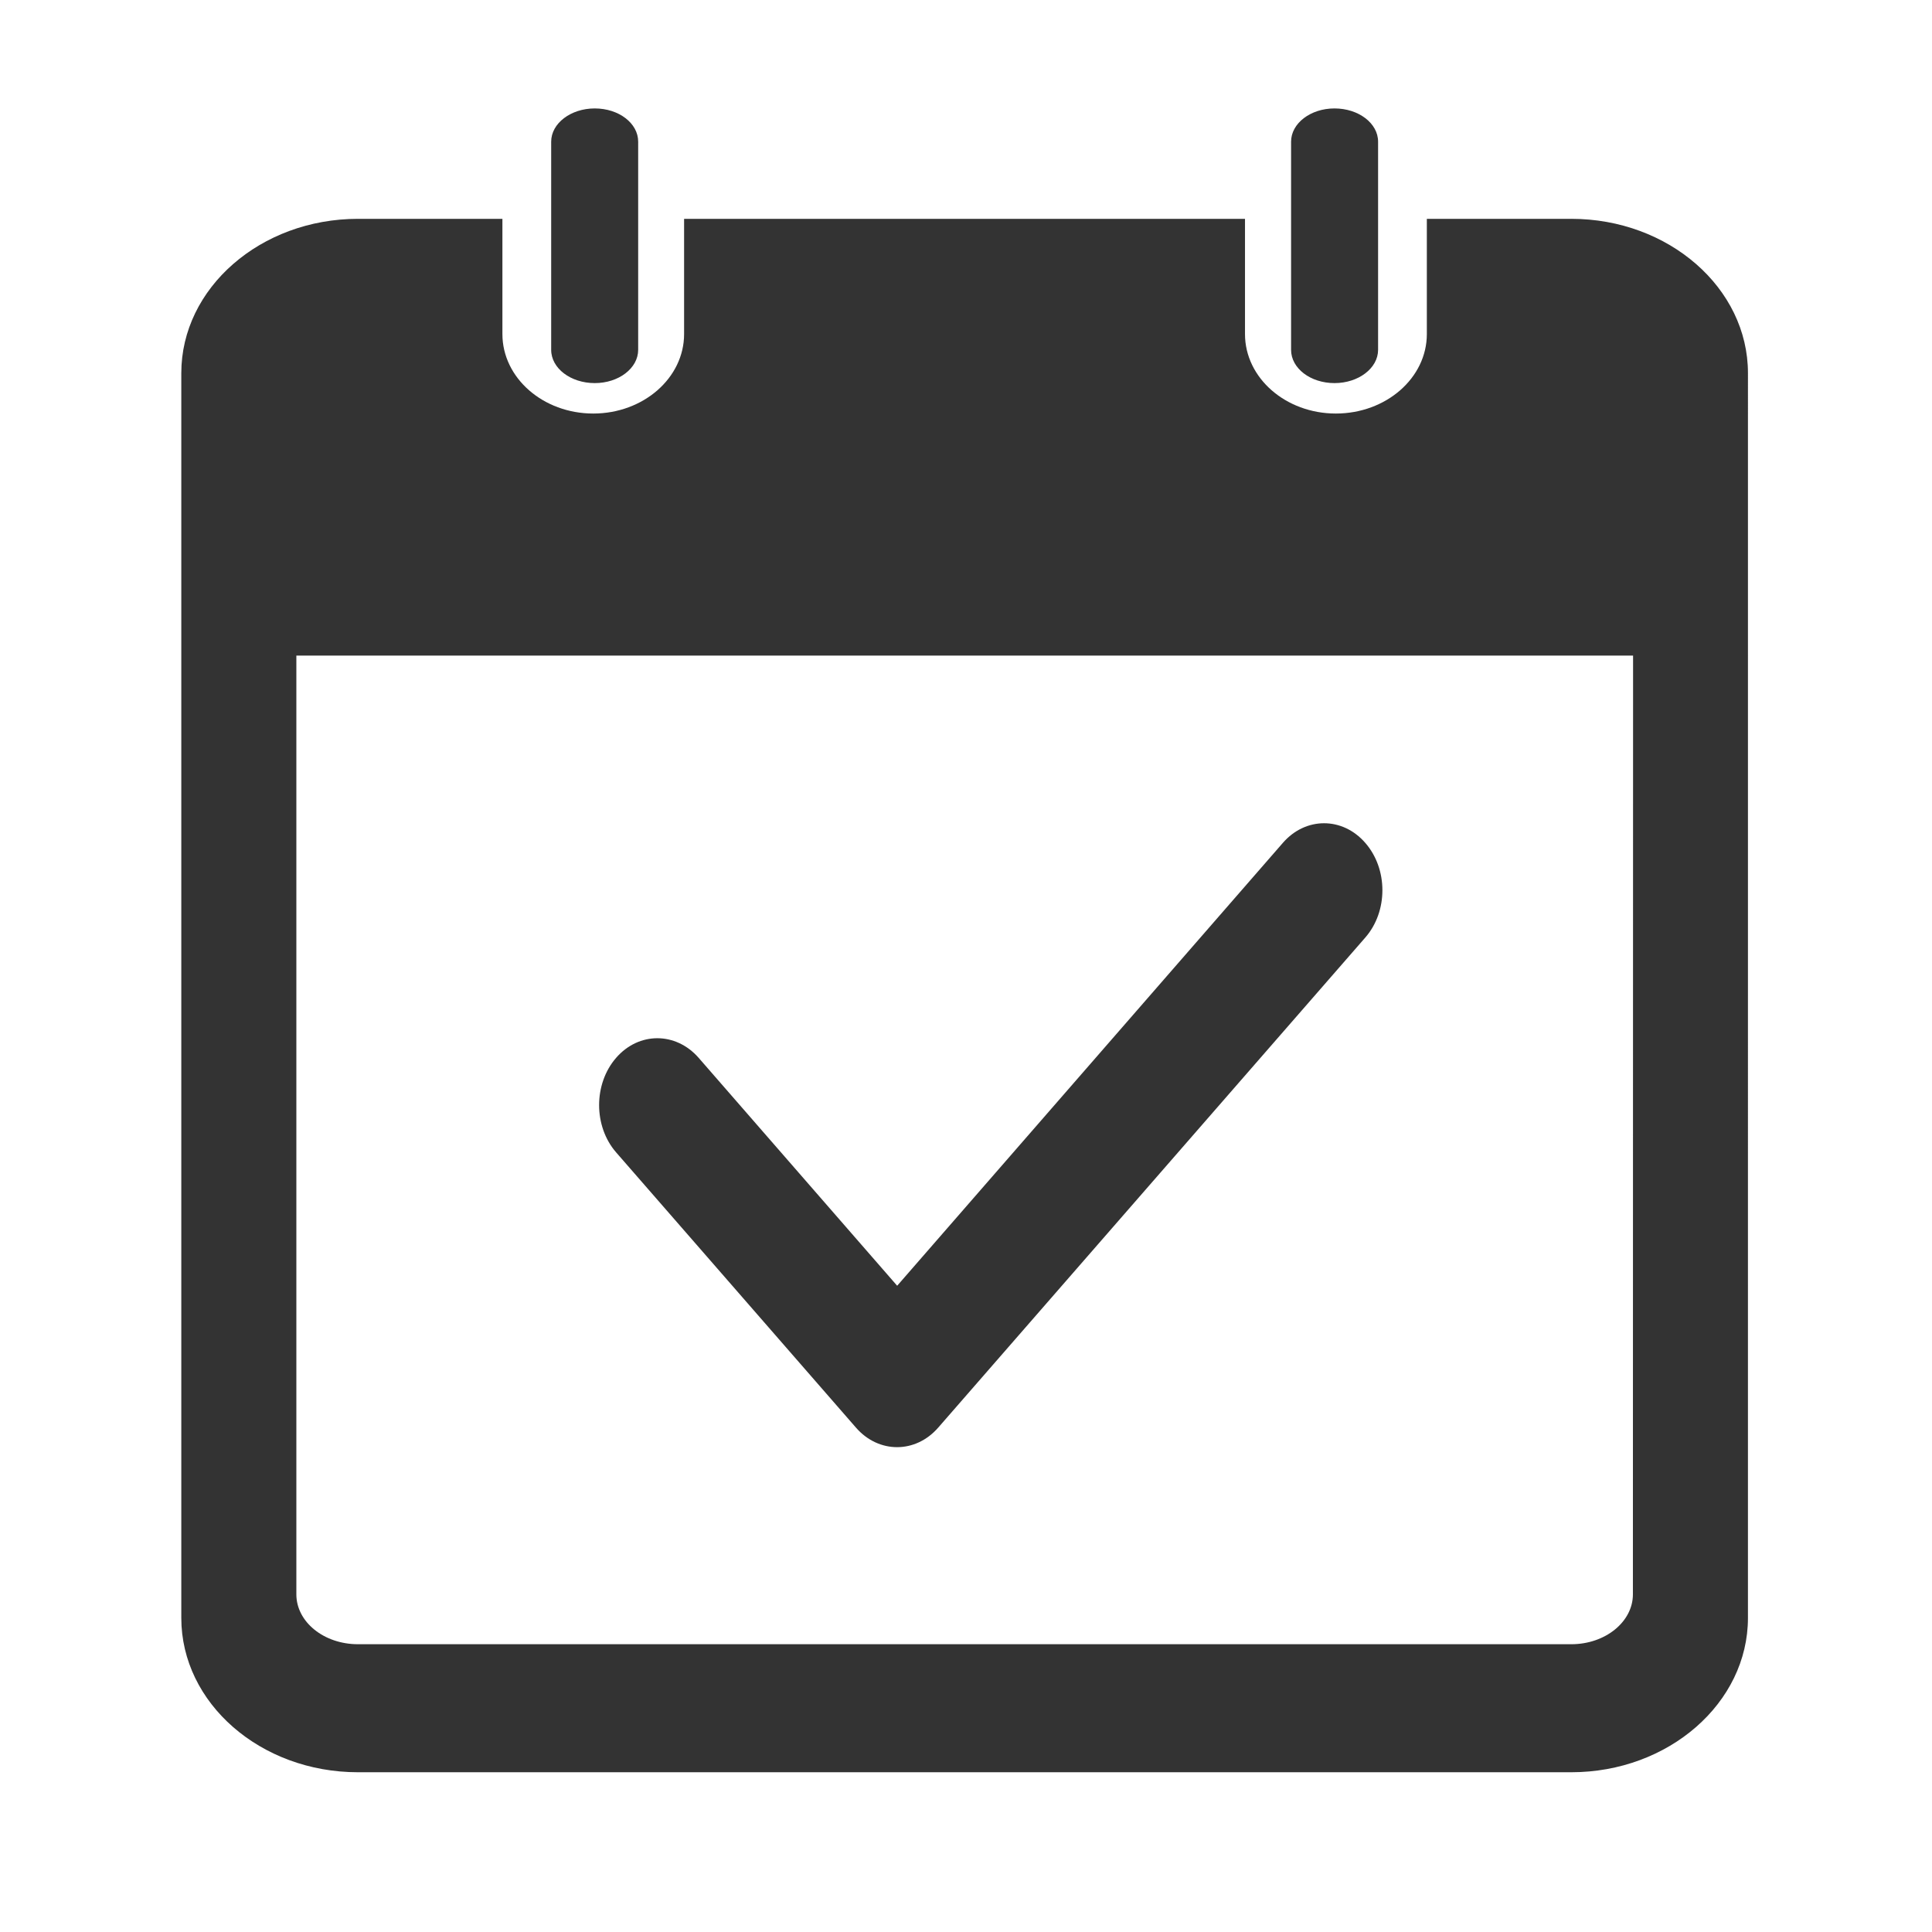 <?xml version="1.0" standalone="no"?><!DOCTYPE svg PUBLIC "-//W3C//DTD SVG 1.1//EN" "http://www.w3.org/Graphics/SVG/1.1/DTD/svg11.dtd"><svg t="1576051889683" class="icon" viewBox="0 0 1024 1024" version="1.1" xmlns="http://www.w3.org/2000/svg" p-id="2690" width="128" height="128" xmlns:xlink="http://www.w3.org/1999/xlink"><defs><style type="text/css"></style></defs><path d="M707.314 203.051c12.748 0 23.101-7.928 23.101-17.624V75.094c0-9.781-10.358-17.624-23.101-17.624-12.747 0-23.013 7.932-23.013 17.624v110.333c0 9.781 10.266 17.624 23.013 17.624z m-392.08 0c12.746 0 23.012-7.928 23.012-17.624V75.094c0-9.781-10.266-17.624-23.013-17.624-12.746 0-23.097 7.932-23.097 17.624v110.333c-0.004 9.781 10.35 17.624 23.097 17.624z m138.424 553.596c12.036 13.838 31.595 13.838 43.631 0L723.687 496.86c12.035-13.834 12.035-36.309-0.09-50.148-12.037-13.834-31.595-13.834-43.631 0L475.519 681.474 370.284 560.66c-12.127-13.838-31.682-13.838-43.717 0-12.036 13.836-12.036 36.305 0 50.14l127.09 145.847z m379.157-640.663h-76.558v61.068c0 23.268-21.594 42.13-48.233 42.13-26.55 0-48.148-18.861-48.148-42.13v-61.068h-297.29v61.068c0 23.268-21.595 42.13-48.145 42.13-26.557 0-48.15-18.861-48.15-42.13v-61.068h-76.557c-51.594 0-93.639 36.657-93.639 81.78v659.784c0 45.12 41.956 81.778 93.639 81.778h643.084c51.596 0 93.634-36.747 93.634-81.778V197.763c0-45.122-42.037-81.779-93.637-81.779z m32.659 729.05c0 14.54-14.606 26.438-32.656 26.438H189.735c-18.055 0-32.66-11.809-32.66-26.438V347.485h708.49l-0.091 497.55z" p-id="2691" fill="#333333"></path></svg>